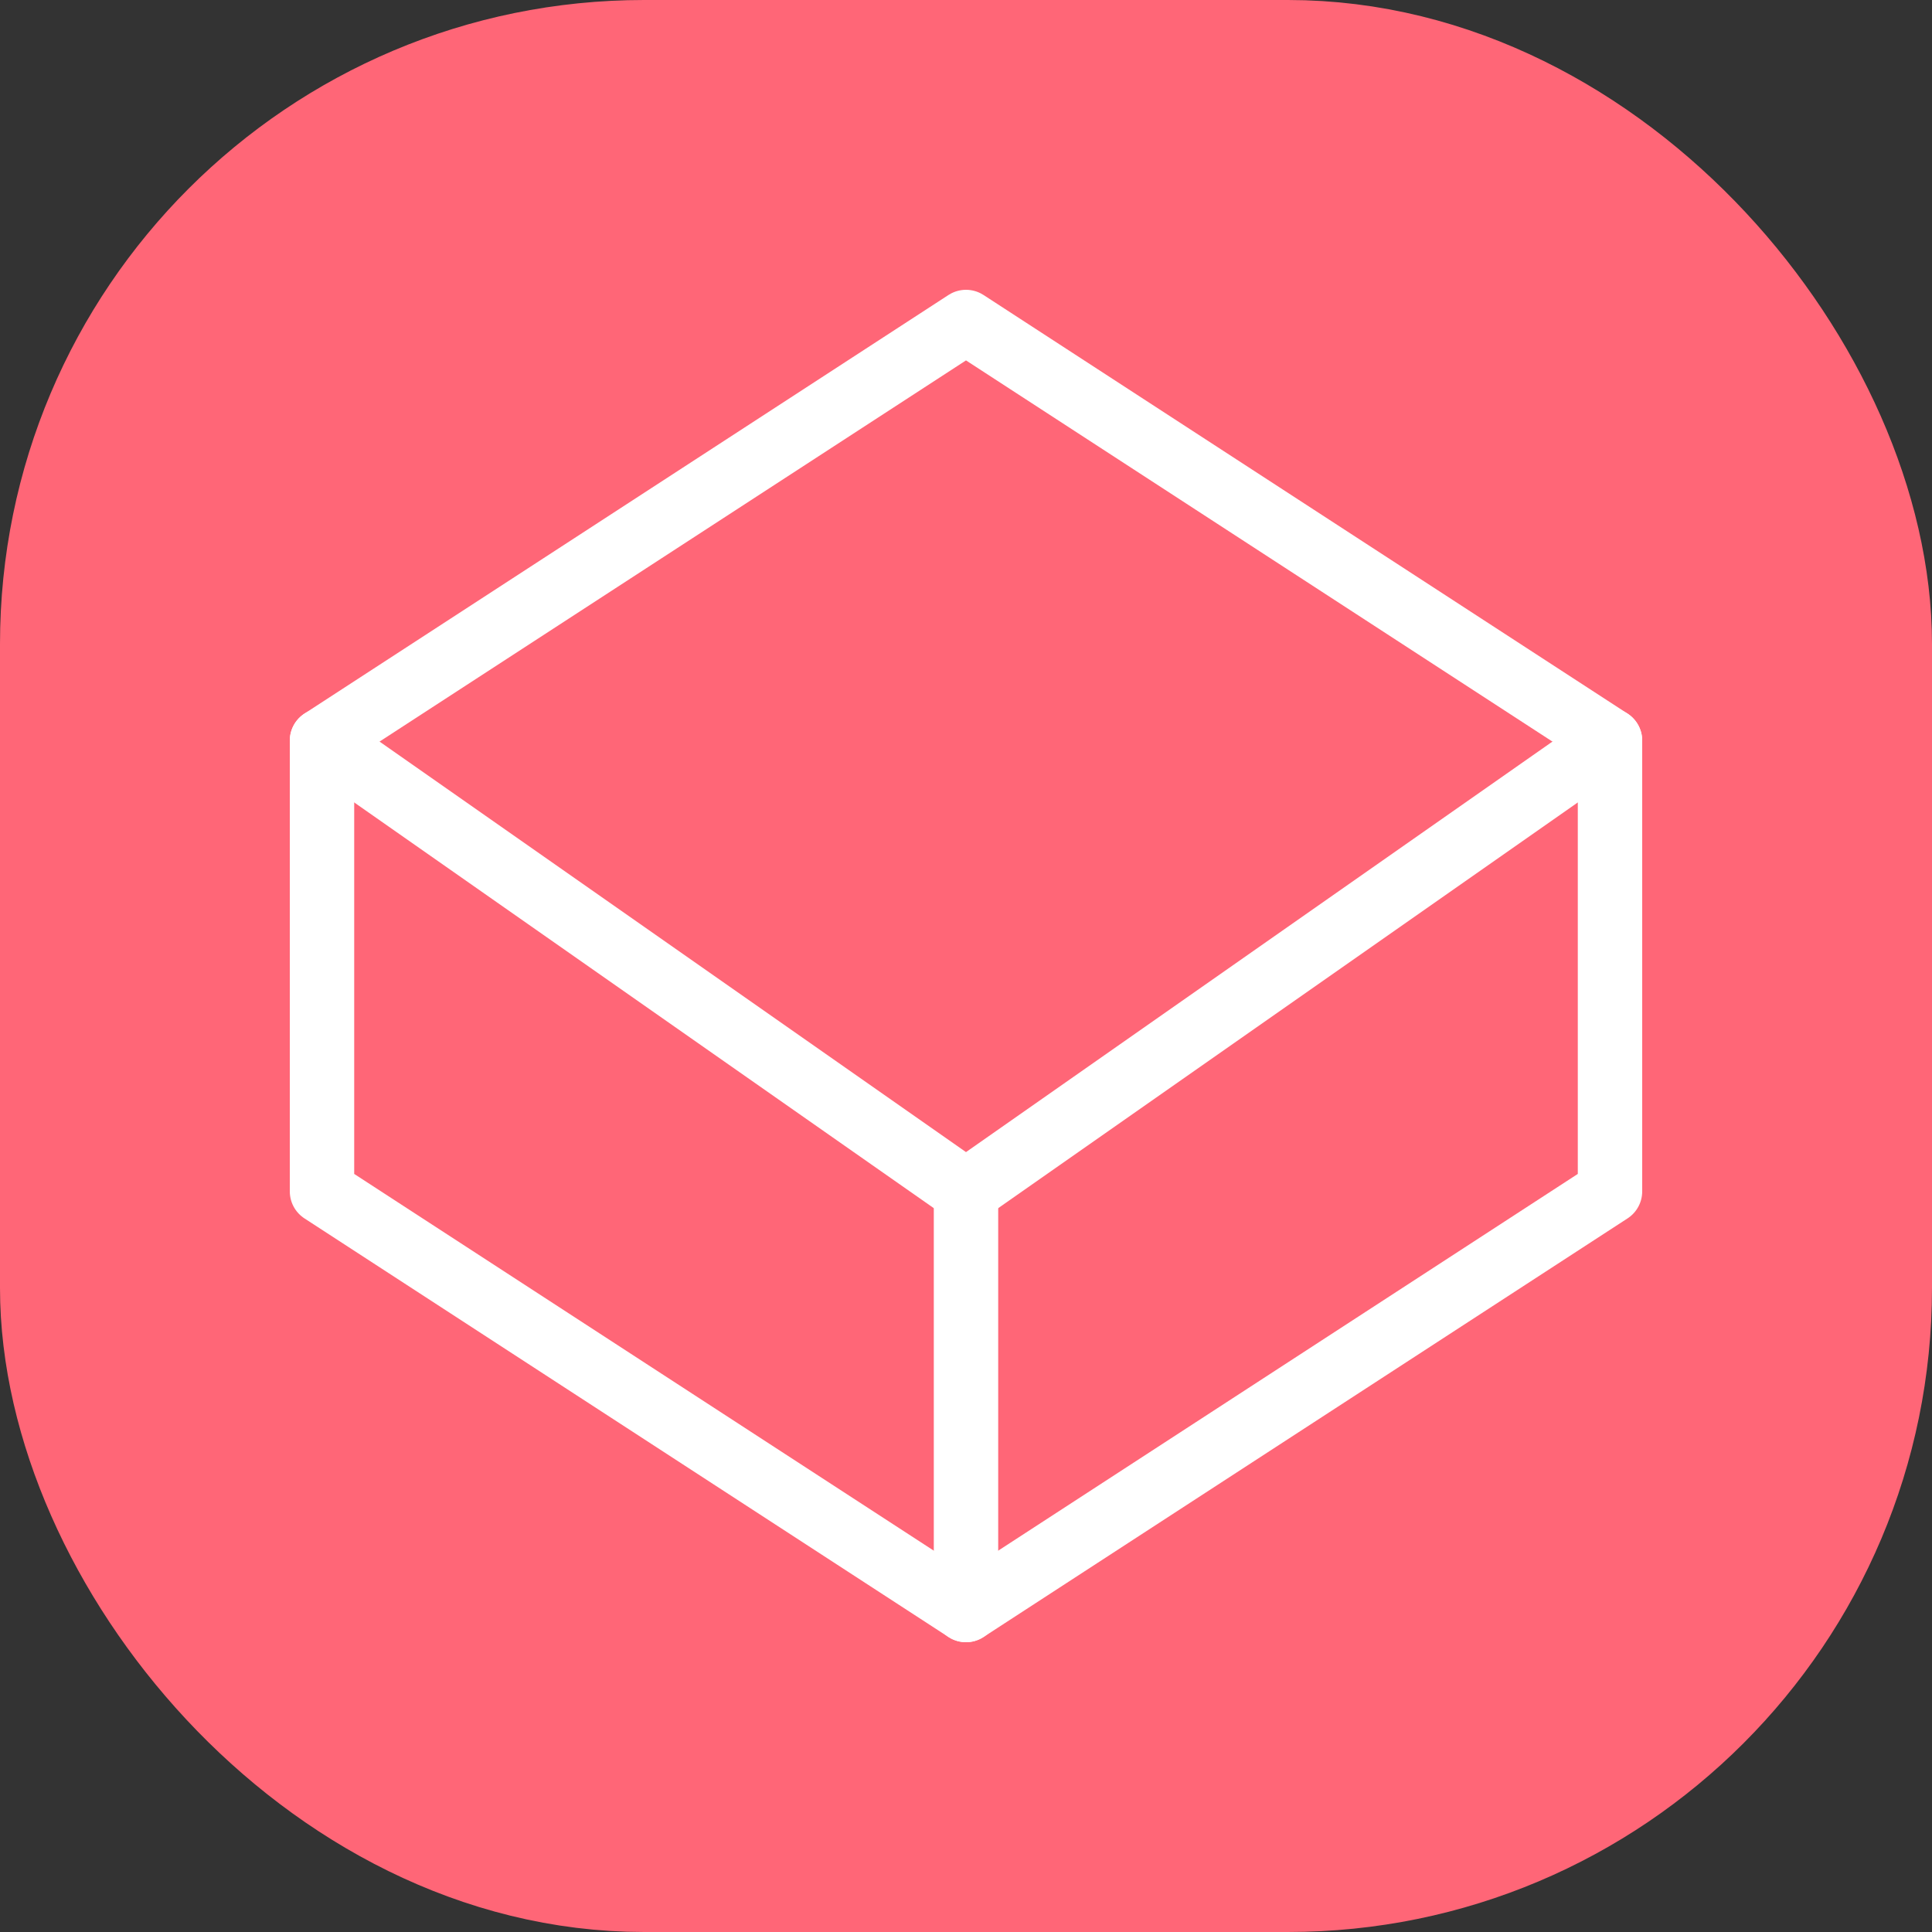 <svg width="30" height="30" viewBox="0 0 30 30" fill="none" xmlns="http://www.w3.org/2000/svg">
<rect x="0" y="0" width="30" height="30" fill="#333333" stroke="none"/>
<rect x="1.5" y="1.5" width="27" height="27" rx="8.5" fill="#FF6677"/>
<path d="M15 5L25 11.5V18.5L15 25L5 18.5V11.5L15 5Z" fill="#FF6677" stroke="white" stroke-linecap="round" stroke-linejoin="round"/>
<path d="M15 25V18.5" stroke="white" stroke-linecap="round" stroke-linejoin="round"/>
<path d="M25 11.5L15 18.5L5 11.5" stroke="white" stroke-linecap="round" stroke-linejoin="round"/>
<rect x="1.5" y="1.5" width="27" height="27" rx="8.5" stroke="#FF6677" stroke-width="3"/>
</svg>

